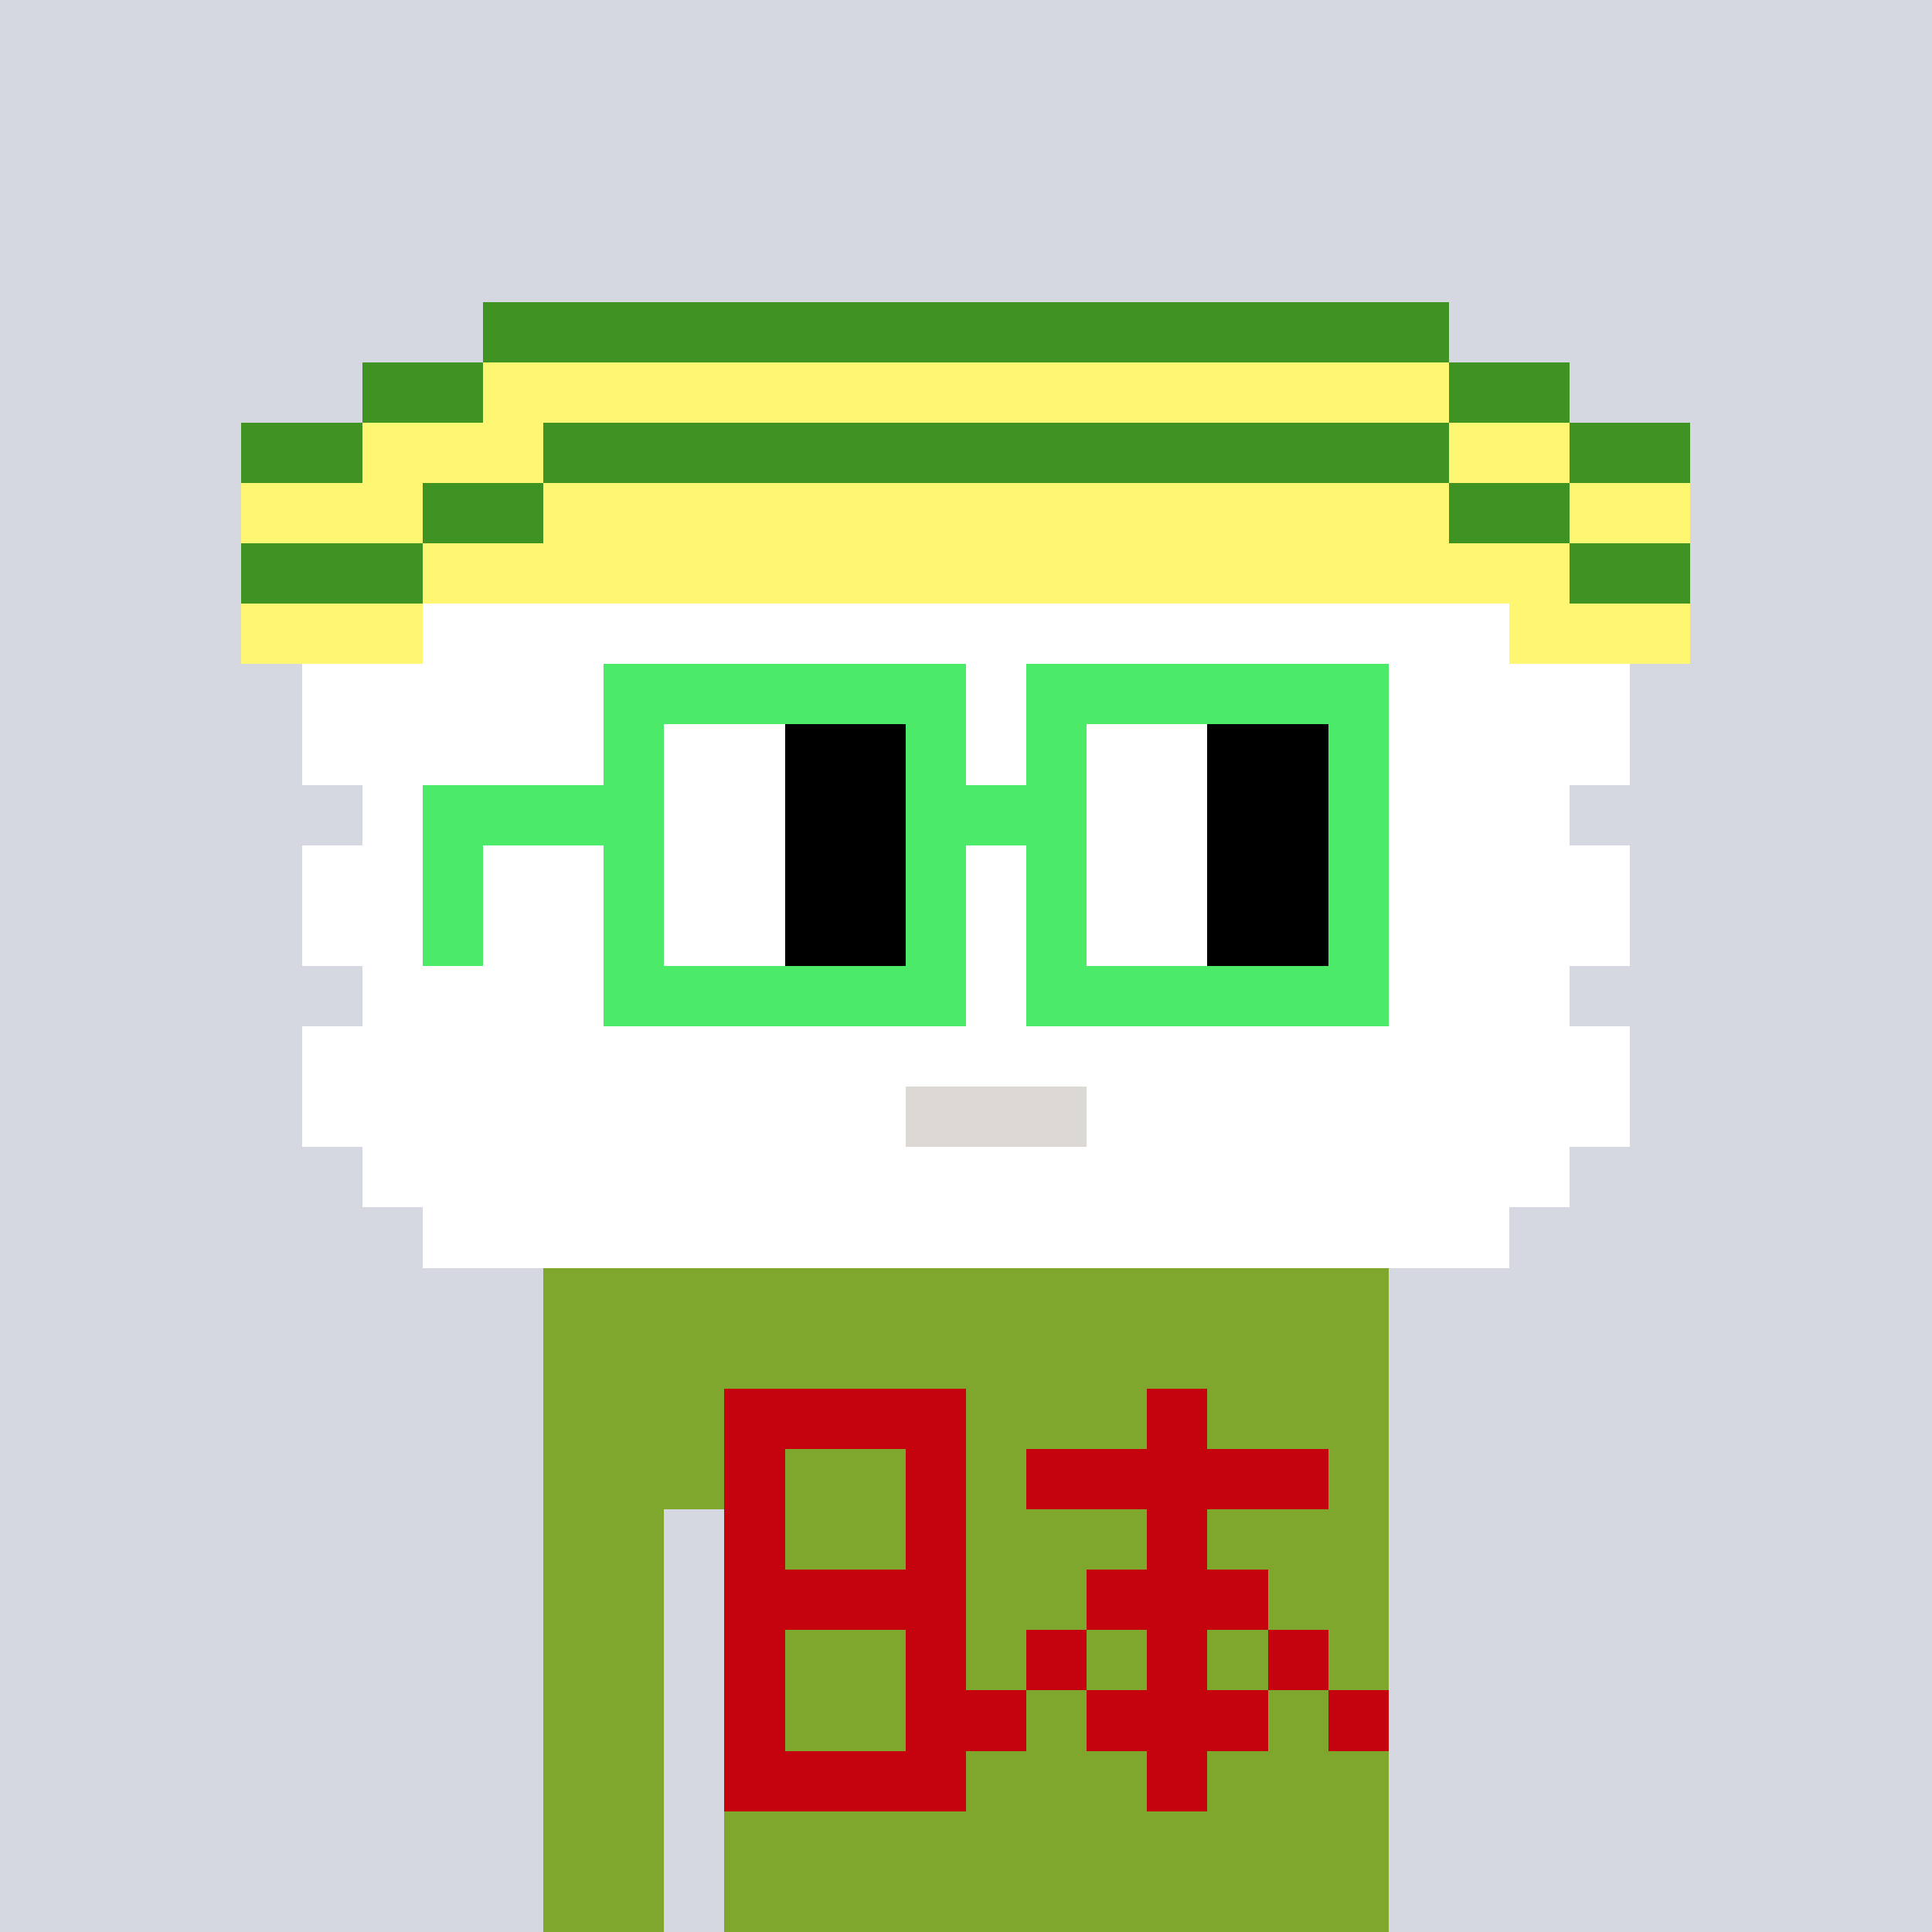 <svg width="320" height="320" viewBox="0 0 320 320" xmlns="http://www.w3.org/2000/svg" shape-rendering="crispEdges"><rect width="100%" height="100%" fill="#d5d7e1" /><rect width="140" height="10" x="90" y="210" fill="#80a72d" /><rect width="140" height="10" x="90" y="220" fill="#80a72d" /><rect width="140" height="10" x="90" y="230" fill="#80a72d" /><rect width="140" height="10" x="90" y="240" fill="#80a72d" /><rect width="20" height="10" x="90" y="250" fill="#80a72d" /><rect width="110" height="10" x="120" y="250" fill="#80a72d" /><rect width="20" height="10" x="90" y="260" fill="#80a72d" /><rect width="110" height="10" x="120" y="260" fill="#80a72d" /><rect width="20" height="10" x="90" y="270" fill="#80a72d" /><rect width="110" height="10" x="120" y="270" fill="#80a72d" /><rect width="20" height="10" x="90" y="280" fill="#80a72d" /><rect width="110" height="10" x="120" y="280" fill="#80a72d" /><rect width="20" height="10" x="90" y="290" fill="#80a72d" /><rect width="110" height="10" x="120" y="290" fill="#80a72d" /><rect width="20" height="10" x="90" y="300" fill="#80a72d" /><rect width="110" height="10" x="120" y="300" fill="#80a72d" /><rect width="20" height="10" x="90" y="310" fill="#80a72d" /><rect width="110" height="10" x="120" y="310" fill="#80a72d" /><rect width="40" height="10" x="120" y="230" fill="#c5030e" /><rect width="10" height="10" x="190" y="230" fill="#c5030e" /><rect width="10" height="10" x="120" y="240" fill="#c5030e" /><rect width="10" height="10" x="150" y="240" fill="#c5030e" /><rect width="50" height="10" x="170" y="240" fill="#c5030e" /><rect width="10" height="10" x="120" y="250" fill="#c5030e" /><rect width="10" height="10" x="150" y="250" fill="#c5030e" /><rect width="10" height="10" x="190" y="250" fill="#c5030e" /><rect width="40" height="10" x="120" y="260" fill="#c5030e" /><rect width="30" height="10" x="180" y="260" fill="#c5030e" /><rect width="10" height="10" x="120" y="270" fill="#c5030e" /><rect width="10" height="10" x="150" y="270" fill="#c5030e" /><rect width="10" height="10" x="170" y="270" fill="#c5030e" /><rect width="10" height="10" x="190" y="270" fill="#c5030e" /><rect width="10" height="10" x="210" y="270" fill="#c5030e" /><rect width="10" height="10" x="120" y="280" fill="#c5030e" /><rect width="20" height="10" x="150" y="280" fill="#c5030e" /><rect width="30" height="10" x="180" y="280" fill="#c5030e" /><rect width="10" height="10" x="220" y="280" fill="#c5030e" /><rect width="40" height="10" x="120" y="290" fill="#c5030e" /><rect width="10" height="10" x="190" y="290" fill="#c5030e" /><rect width="160" height="10" x="80" y="50" fill="#3f9323" /><rect width="20" height="10" x="60" y="60" fill="#3f9323" /><rect width="160" height="10" x="80" y="60" fill="#fff671" /><rect width="20" height="10" x="240" y="60" fill="#3f9323" /><rect width="20" height="10" x="40" y="70" fill="#3f9323" /><rect width="30" height="10" x="60" y="70" fill="#fff671" /><rect width="150" height="10" x="90" y="70" fill="#3f9323" /><rect width="20" height="10" x="240" y="70" fill="#fff671" /><rect width="20" height="10" x="260" y="70" fill="#3f9323" /><rect width="30" height="10" x="40" y="80" fill="#fff671" /><rect width="20" height="10" x="70" y="80" fill="#3f9323" /><rect width="150" height="10" x="90" y="80" fill="#fff671" /><rect width="20" height="10" x="240" y="80" fill="#3f9323" /><rect width="20" height="10" x="260" y="80" fill="#fff671" /><rect width="30" height="10" x="40" y="90" fill="#3f9323" /><rect width="190" height="10" x="70" y="90" fill="#fff671" /><rect width="20" height="10" x="260" y="90" fill="#3f9323" /><rect width="30" height="10" x="40" y="100" fill="#fff671" /><rect width="180" height="10" x="70" y="100" fill="#ffffff" /><rect width="30" height="10" x="250" y="100" fill="#fff671" /><rect width="220" height="10" x="50" y="110" fill="#ffffff" /><rect width="220" height="10" x="50" y="120" fill="#ffffff" /><rect width="200" height="10" x="60" y="130" fill="#ffffff" /><rect width="220" height="10" x="50" y="140" fill="#ffffff" /><rect width="220" height="10" x="50" y="150" fill="#ffffff" /><rect width="200" height="10" x="60" y="160" fill="#ffffff" /><rect width="220" height="10" x="50" y="170" fill="#ffffff" /><rect width="100" height="10" x="50" y="180" fill="#ffffff" /><rect width="30" height="10" x="150" y="180" fill="#dcd8d3" /><rect width="90" height="10" x="180" y="180" fill="#ffffff" /><rect width="200" height="10" x="60" y="190" fill="#ffffff" /><rect width="180" height="10" x="70" y="200" fill="#ffffff" /><rect width="60" height="10" x="100" y="110" fill="#4bea69" /><rect width="60" height="10" x="170" y="110" fill="#4bea69" /><rect width="10" height="10" x="100" y="120" fill="#4bea69" /><rect width="20" height="10" x="110" y="120" fill="#ffffff" /><rect width="20" height="10" x="130" y="120" fill="#000000" /><rect width="10" height="10" x="150" y="120" fill="#4bea69" /><rect width="10" height="10" x="170" y="120" fill="#4bea69" /><rect width="20" height="10" x="180" y="120" fill="#ffffff" /><rect width="20" height="10" x="200" y="120" fill="#000000" /><rect width="10" height="10" x="220" y="120" fill="#4bea69" /><rect width="40" height="10" x="70" y="130" fill="#4bea69" /><rect width="20" height="10" x="110" y="130" fill="#ffffff" /><rect width="20" height="10" x="130" y="130" fill="#000000" /><rect width="30" height="10" x="150" y="130" fill="#4bea69" /><rect width="20" height="10" x="180" y="130" fill="#ffffff" /><rect width="20" height="10" x="200" y="130" fill="#000000" /><rect width="10" height="10" x="220" y="130" fill="#4bea69" /><rect width="10" height="10" x="70" y="140" fill="#4bea69" /><rect width="10" height="10" x="100" y="140" fill="#4bea69" /><rect width="20" height="10" x="110" y="140" fill="#ffffff" /><rect width="20" height="10" x="130" y="140" fill="#000000" /><rect width="10" height="10" x="150" y="140" fill="#4bea69" /><rect width="10" height="10" x="170" y="140" fill="#4bea69" /><rect width="20" height="10" x="180" y="140" fill="#ffffff" /><rect width="20" height="10" x="200" y="140" fill="#000000" /><rect width="10" height="10" x="220" y="140" fill="#4bea69" /><rect width="10" height="10" x="70" y="150" fill="#4bea69" /><rect width="10" height="10" x="100" y="150" fill="#4bea69" /><rect width="20" height="10" x="110" y="150" fill="#ffffff" /><rect width="20" height="10" x="130" y="150" fill="#000000" /><rect width="10" height="10" x="150" y="150" fill="#4bea69" /><rect width="10" height="10" x="170" y="150" fill="#4bea69" /><rect width="20" height="10" x="180" y="150" fill="#ffffff" /><rect width="20" height="10" x="200" y="150" fill="#000000" /><rect width="10" height="10" x="220" y="150" fill="#4bea69" /><rect width="60" height="10" x="100" y="160" fill="#4bea69" /><rect width="60" height="10" x="170" y="160" fill="#4bea69" /></svg>